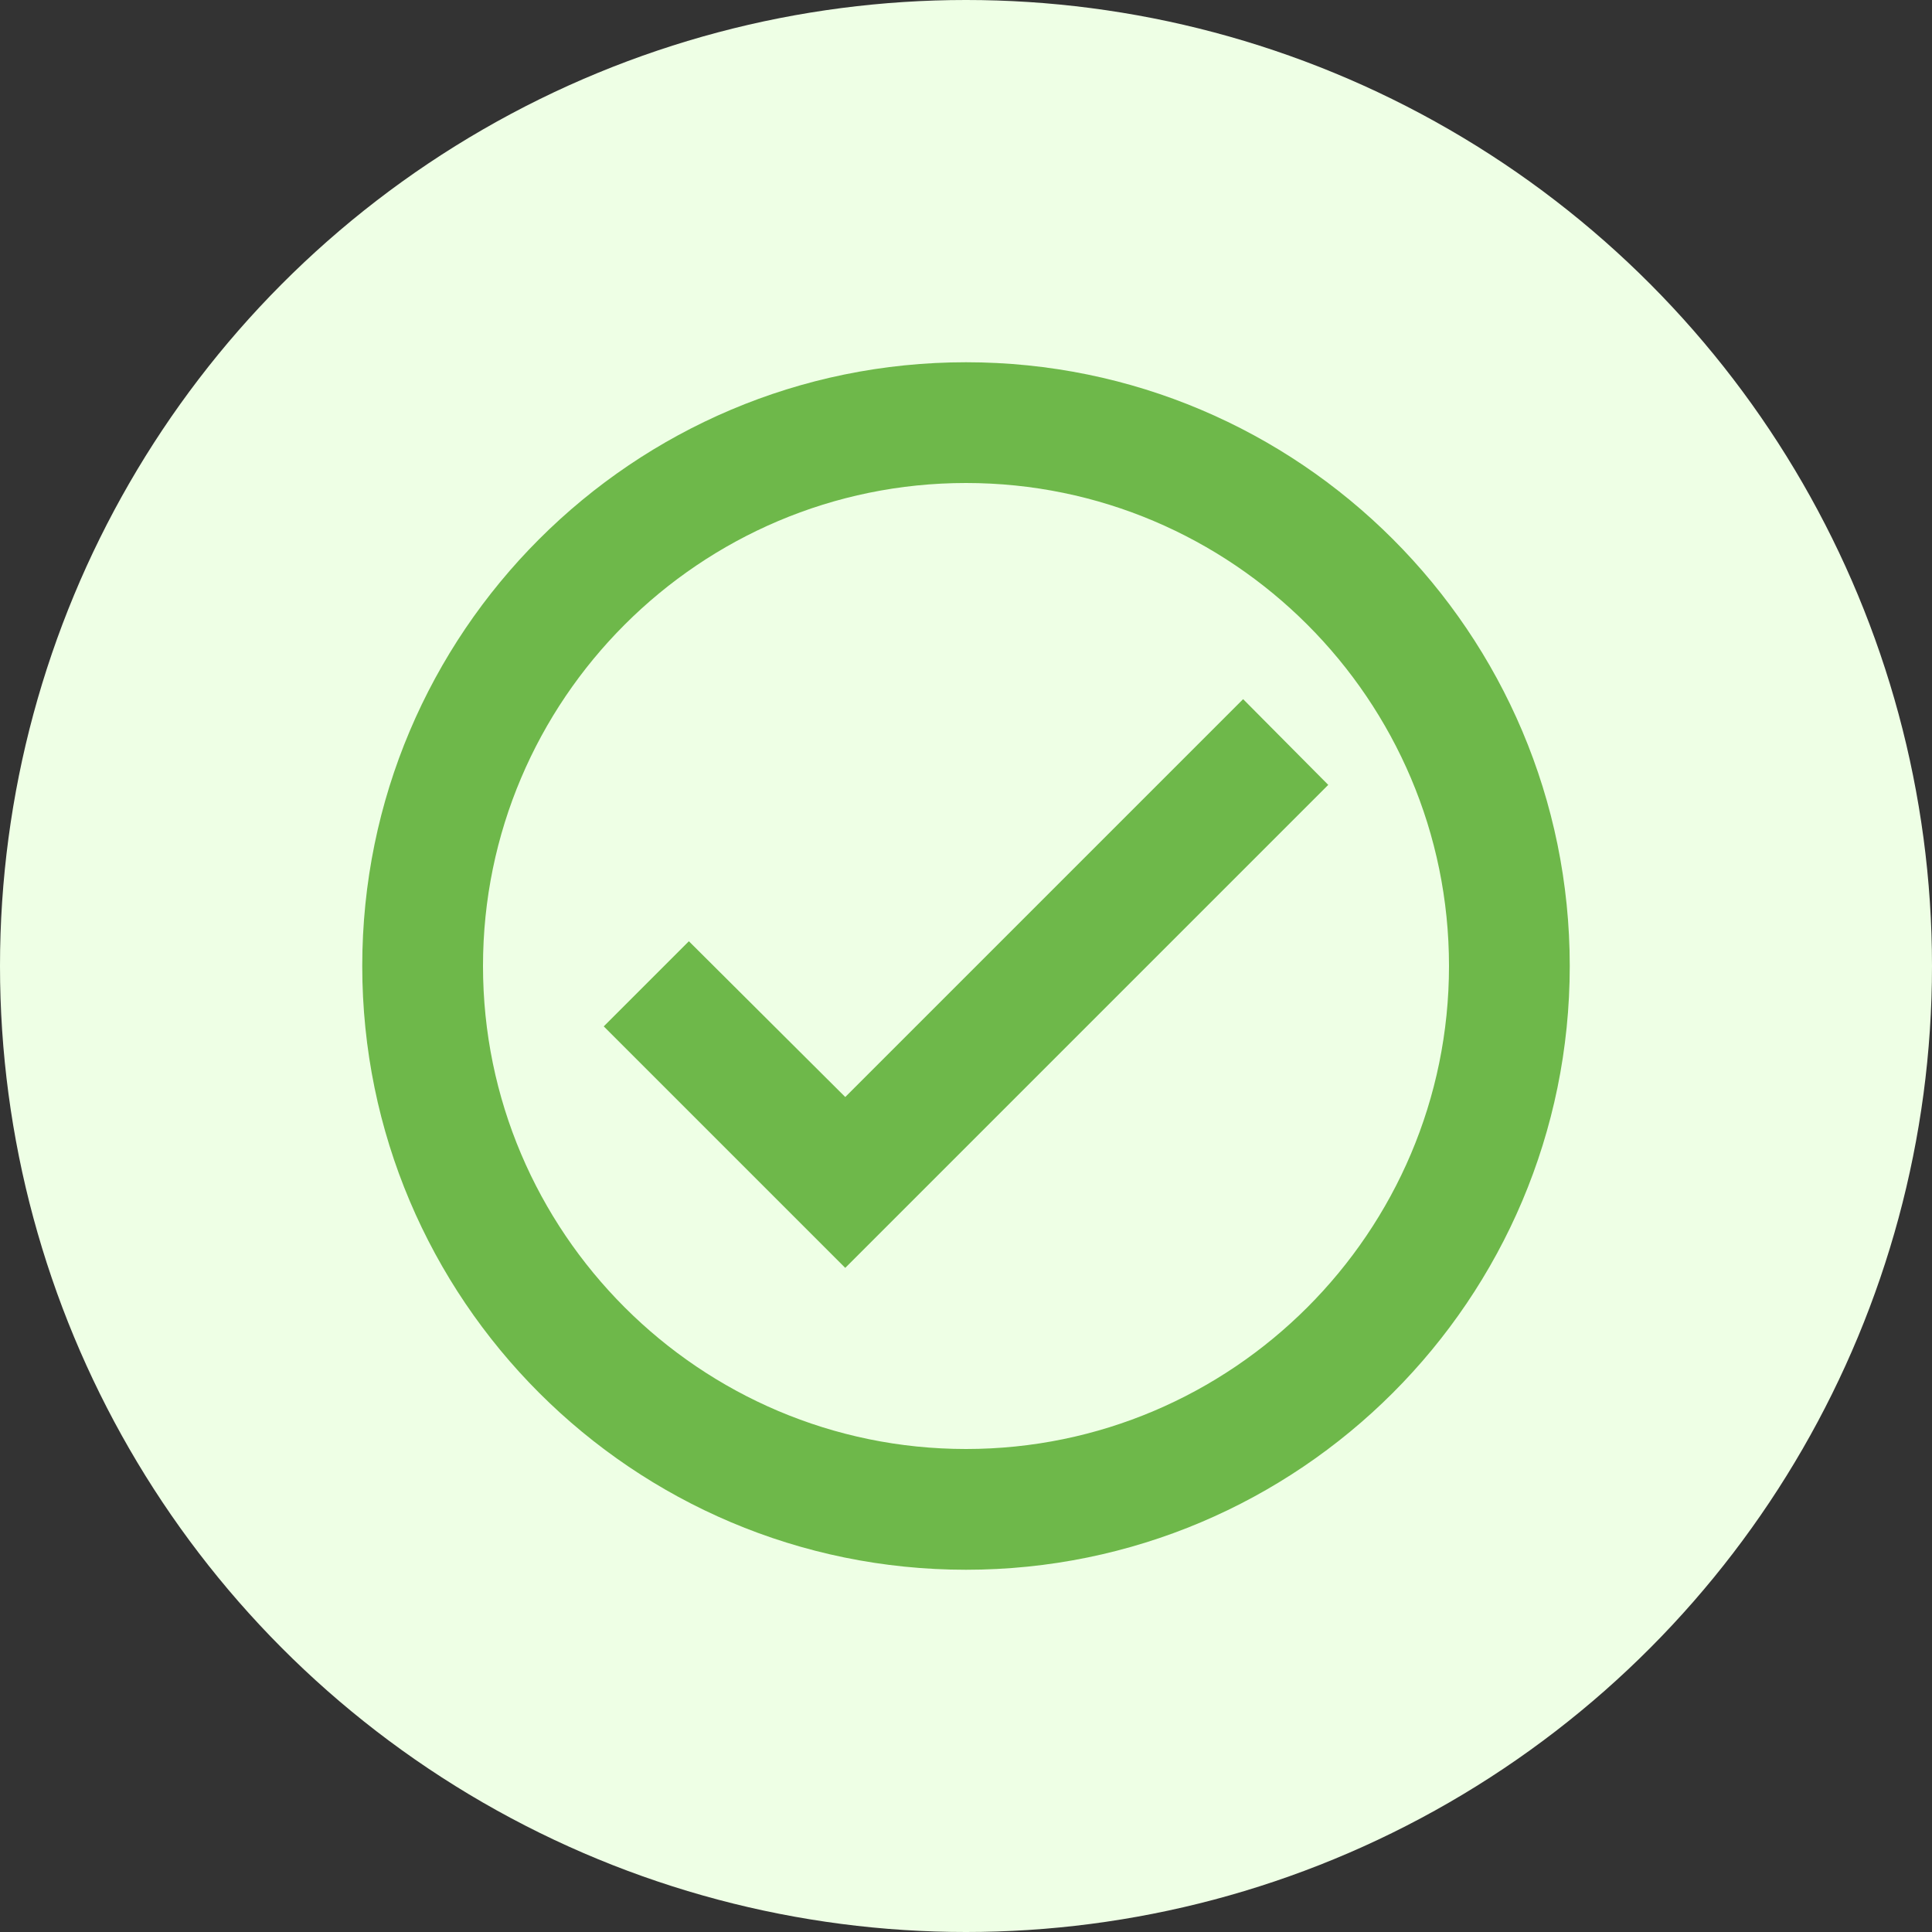 <svg width="32" height="32" viewBox="0 0 32 32" fill="none" xmlns="http://www.w3.org/2000/svg">
<rect x="0" y="0" width="32" height="32" fill="#333333" stroke="none"/>
<circle cx="16" cy="16" r="16" fill="#EEFFE5"/>
<path fill-rule="evenodd" clip-rule="evenodd" d="M16 6C10.48 6 6 10.48 6 16C6 21.52 10.48 26 16 26C21.52 26 26 21.52 26 16C26 10.48 21.52 6 16 6ZM16 24C11.59 24 8 20.41 8 16C8 11.59 11.59 8 16 8C20.41 8 24 11.59 24 16C24 20.41 20.41 24 16 24ZM14 18.17L20.59 11.58L22 13L14 21L10 17L11.41 15.59L14 18.17Z" fill="#6EB84A"/>
</svg>
